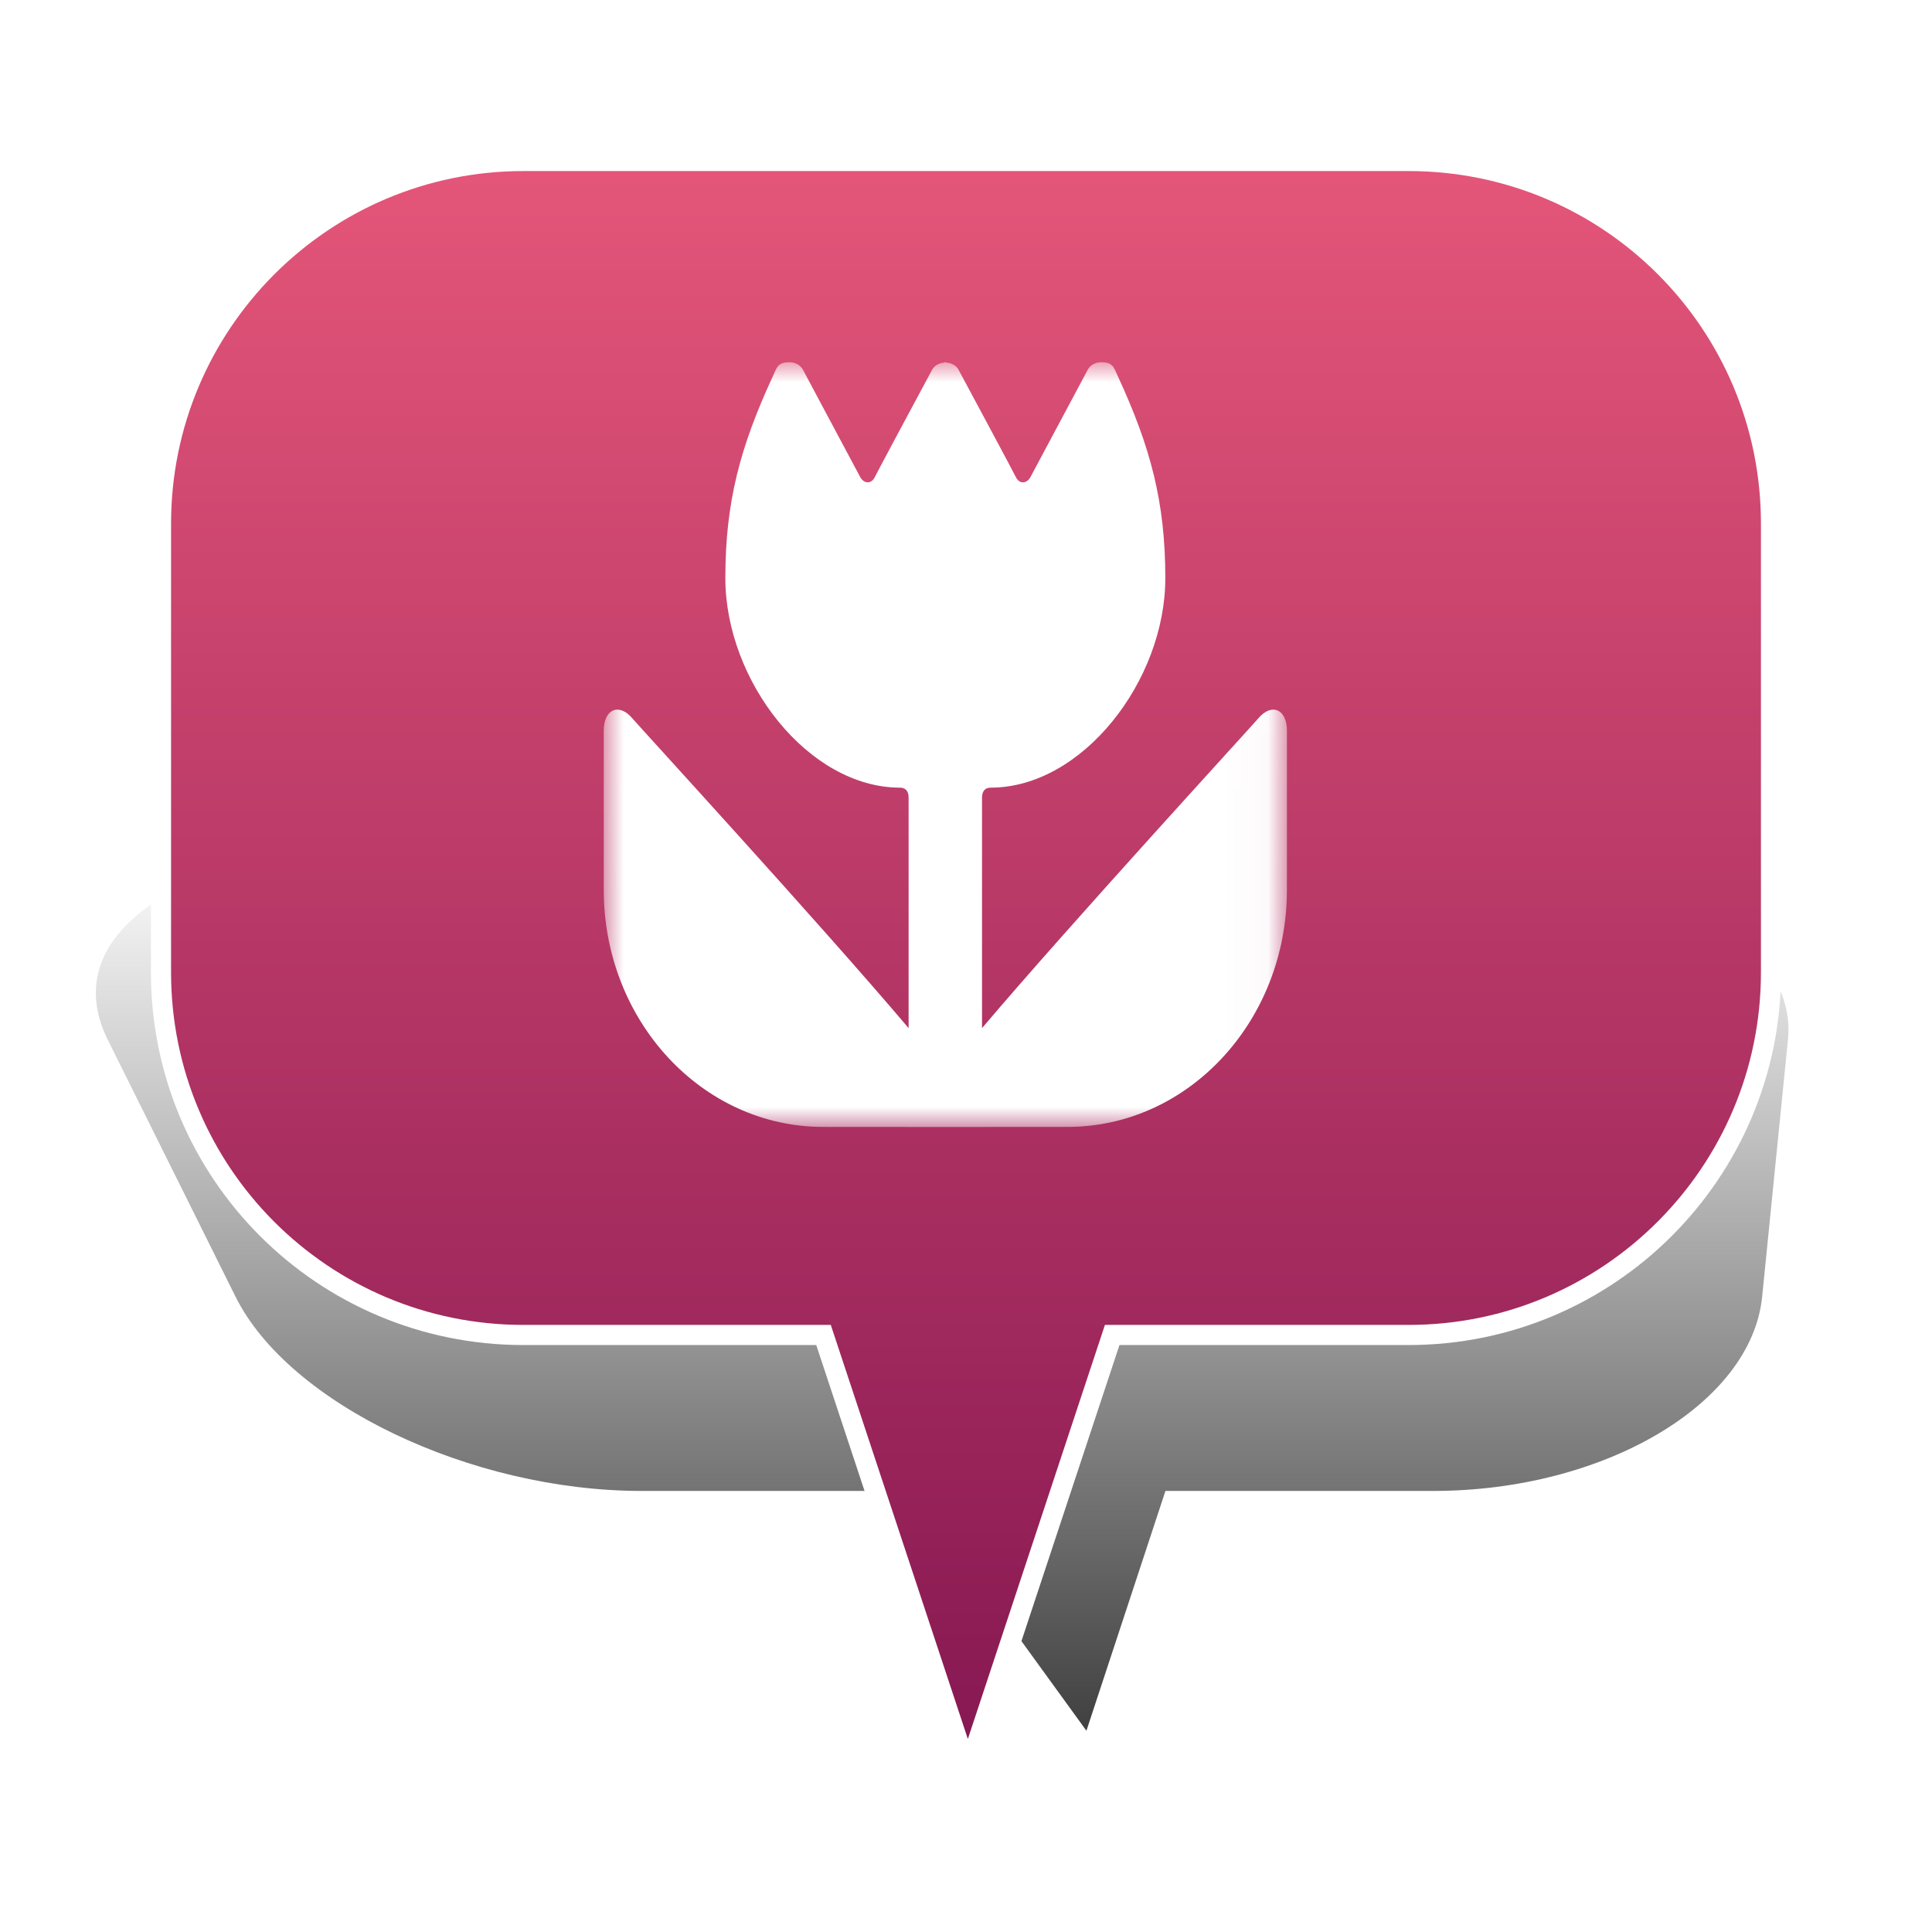 <?xml version="1.0" encoding="UTF-8" standalone="no"?>
<svg width="48px" height="48px" viewBox="0 0 48 48" version="1.1" xmlns="http://www.w3.org/2000/svg" xmlns:xlink="http://www.w3.org/1999/xlink" xmlns:sketch="http://www.bohemiancoding.com/sketch/ns">
    <!-- Generator: Sketch 3.4.4 (17249) - http://www.bohemiancoding.com/sketch -->
    <title>Flower_5</title>
    <desc>Created with Sketch.</desc>
    <defs>
        <linearGradient x1="50%" y1="0%" x2="50%" y2="100%" id="linearGradient-1">
            <stop stop-color="#000000" stop-opacity="0" offset="0%"></stop>
            <stop stop-color="#000000" offset="100%"></stop>
        </linearGradient>
        <filter x="-50%" y="-50%" width="200%" height="200%" filterUnits="objectBoundingBox" id="filter-2">
            <feGaussianBlur stdDeviation="2.073" in="SourceGraphic" result="blur"></feGaussianBlur>
        </filter>
        <linearGradient x1="50%" y1="-26.472%" x2="50%" y2="135.813%" id="linearGradient-3">
            <stop stop-color="#FF6784" offset="0%"></stop>
            <stop stop-color="#620043" offset="100%"></stop>
        </linearGradient>
        <path id="path-4" d="M0,0 L16.973,0 L16.973,19 L0,19"></path>
    </defs>
    <g id="Page-1" stroke="none" stroke-width="1" fill="none" fill-rule="evenodd" sketch:type="MSPage">
        <g id="Flower_5" sketch:type="MSArtboardGroup">
            <g id="Bulle-01" sketch:type="MSLayerGroup" transform="translate(2, 4)">
                <g id="Ombre" transform="translate(0, 17)" filter="url(#filter-2)" fill-opacity="0.75" fill="url(#linearGradient-1)" sketch:type="MSShapeGroup">
                    <g id="Triangle-1">
                        <path d="M24.992,22 L20.672,16.042 L13.942,16.042 C9.695,16.042 5.176,13.878 3.853,11.218 L0.673,4.824 C-0.651,2.16 2.656,0 8.069,0 L33.112,0 C38.522,0 42.69,2.163 42.422,4.824 L41.78,11.218 C41.512,13.882 37.855,16.042 33.605,16.042 L26.955,16.042 L24.992,22 Z"></path>
                    </g>
                </g>
                <g id="Bulle" transform="translate(2, 0)" stroke-width="0.5" stroke="#FFFFFF" fill="url(#linearGradient-3)" sketch:type="MSShapeGroup">
                    <g id="Triangle-1">
                        <path d="M23.632,29.167 L20.046,40 L16.46,29.167 L9.002,29.167 C4.03,29.167 0,25.142 0,20.158 L0,9.009 C0,4.033 4.037,0 9.002,0 L30.998,0 C35.97,0 40,4.025 40,9.009 L40,20.158 C40,25.133 35.963,29.167 30.998,29.167 L23.632,29.167 Z"></path>
                    </g>
                </g>
            </g>
            <g id="Page-1" sketch:type="MSLayerGroup" transform="translate(15, 9)">
                <mask id="mask-5" sketch:name="Clip 2" fill="white">
                    <use xlink:href="#path-4"></use>
                </mask>
                <g id="Clip-2"></g>
                <path d="M16.259,8.851 C16.061,9.084 11.62,13.923 9.398,16.543 L9.398,10.822 C9.398,10.68 9.454,10.569 9.612,10.569 C11.892,10.569 13.952,7.914 13.952,5.362 C13.952,3.475 13.585,2.107 12.776,0.355 C12.67,0.127 12.655,-0 12.359,-0 C12.22,-0 12.088,0.067 12.024,0.187 C11.814,0.582 10.677,2.708 10.604,2.848 C10.515,3.019 10.324,3.037 10.236,2.848 C10.168,2.705 9.026,0.582 8.815,0.187 C8.757,0.078 8.64,0.02 8.516,0.009 L8.516,0.006 C8.507,0.005 8.5,-0 8.492,-0 C8.49,-0 8.488,0.001 8.487,0.001 C8.485,0.001 8.483,-0 8.481,-0 C8.473,-0 8.466,0.005 8.457,0.006 L8.457,0.009 C8.333,0.02 8.216,0.078 8.158,0.187 C7.947,0.582 6.805,2.705 6.737,2.848 C6.649,3.037 6.458,3.019 6.369,2.848 C6.296,2.708 5.159,0.582 4.949,0.187 C4.885,0.067 4.753,-0 4.614,-0 C4.318,-0 4.303,0.127 4.198,0.355 C3.388,2.107 3.021,3.475 3.021,5.362 C3.021,7.914 5.082,10.569 7.361,10.569 C7.519,10.569 7.574,10.68 7.574,10.822 L7.574,16.543 C5.354,13.923 0.912,9.084 0.714,8.851 C0.383,8.455 -0,8.614 -0,9.155 L-0,13.107 C-0,16.361 2.443,18.998 5.451,18.998 L8.457,19 L8.487,19 L8.516,19 L11.522,18.998 C14.53,18.998 16.973,16.361 16.973,13.107 L16.973,9.155 C16.973,8.614 16.591,8.455 16.259,8.851" id="Fill-1" fill="#FFFFFF" sketch:type="MSShapeGroup" mask="url(#mask-5)"></path>
            </g>
        </g>
    </g>
</svg>